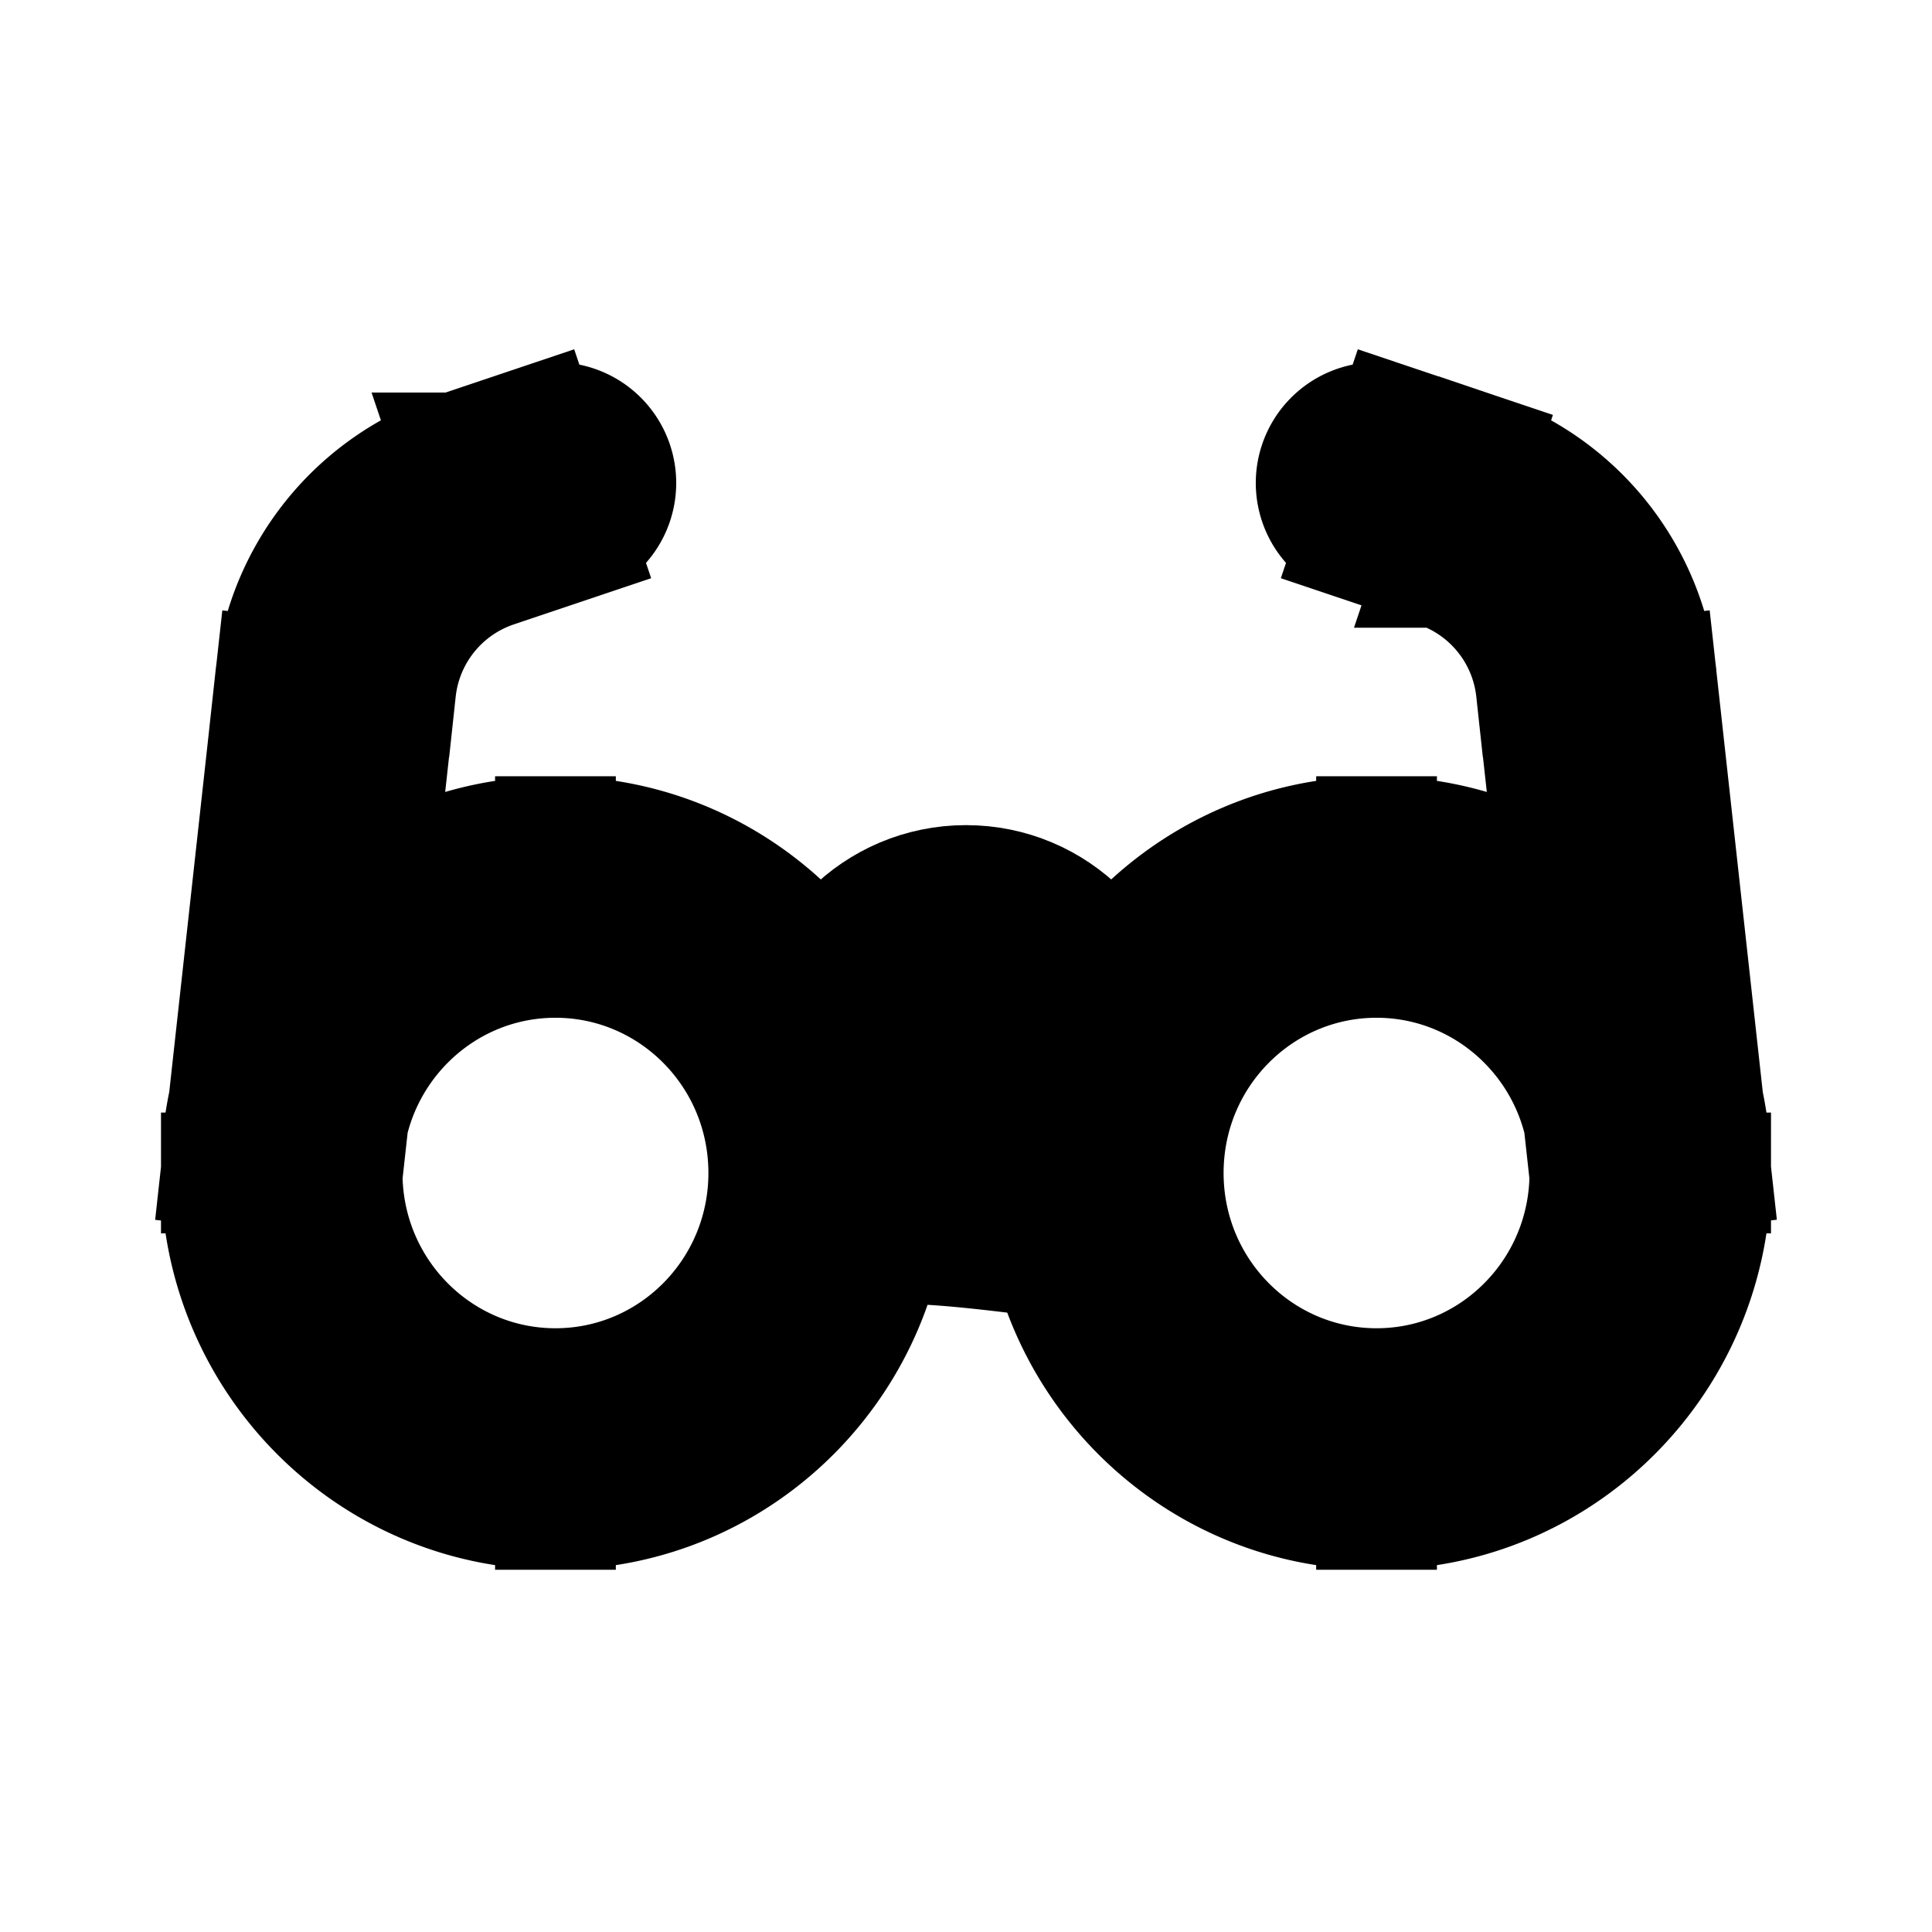 <svg xmlns="http://www.w3.org/2000/svg" fill="none" viewBox="0 0 24 24" stroke-width="1.5" stroke="currentColor" aria-hidden="true" data-slot="icon">
  <circle cx="12" cy="13" r="2" fill="color(display-p3 .769 .894 .337)"/>
  <path fill="#000" d="m4.17 8.492.745.082zm1.728-2.155-.24-.711zm1.241.374a.75.75 0 1 0-.478-1.422zM19.83 8.492l-.745.082zm-1.728-2.155.24-.711zm-.763-1.048a.75.75 0 0 0-.478 1.422zM9.55 14.571c0 1.486-1.192 2.679-2.65 2.679v1.5c2.298 0 4.15-1.877 4.15-4.179zM6.9 17.25c-1.458 0-2.65-1.193-2.65-2.679h-1.5c0 2.302 1.852 4.179 4.15 4.179zm-2.65-2.679c0-1.485 1.192-2.678 2.65-2.678v-1.5c-2.298 0-4.15 1.877-4.15 4.178zm2.65-2.678c1.458 0 2.65 1.193 2.65 2.678h1.5c0-2.301-1.852-4.178-4.15-4.178zm12.85 2.678c0 1.486-1.192 2.679-2.65 2.679v1.5c2.298 0 4.15-1.877 4.15-4.179zM17.1 17.25c-1.458 0-2.65-1.193-2.65-2.679h-1.5c0 2.302 1.852 4.179 4.15 4.179zm-2.65-2.679c0-1.485 1.192-2.678 2.65-2.678v-1.5c-2.298 0-4.15 1.877-4.15 4.178zm2.65-2.678c1.458 0 2.65 1.193 2.65 2.678h1.5c0-2.301-1.852-4.178-4.15-4.178zm-12.855 2.76.67-6.079-1.49-.164-.67 6.08 1.49.164Zm1.892-7.605 1.002-.337-.478-1.422-1.002.337zM4.915 8.575a1.82 1.82 0 0 1 1.222-1.527l-.478-1.422A3.32 3.32 0 0 0 3.424 8.41zm16.33 5.914-.67-6.079-1.49.165.67 6.079zm-2.904-8.863-1.002-.337-.478 1.422 1.002.337zm2.235 2.784a3.32 3.32 0 0 0-2.235-2.784l-.478 1.422a1.82 1.82 0 0 1 1.222 1.527l1.49-.165Zm-9.858 7.162a.6.6 0 0 1 .152-.085 1 1 0 0 1 .296-.036c.388-.01 1.071.051 2.43.242l.208-1.486c-1.341-.188-2.145-.27-2.676-.256-.277.007-.516.04-.736.114-.225.076-.388.18-.51.263z"/>
</svg>
